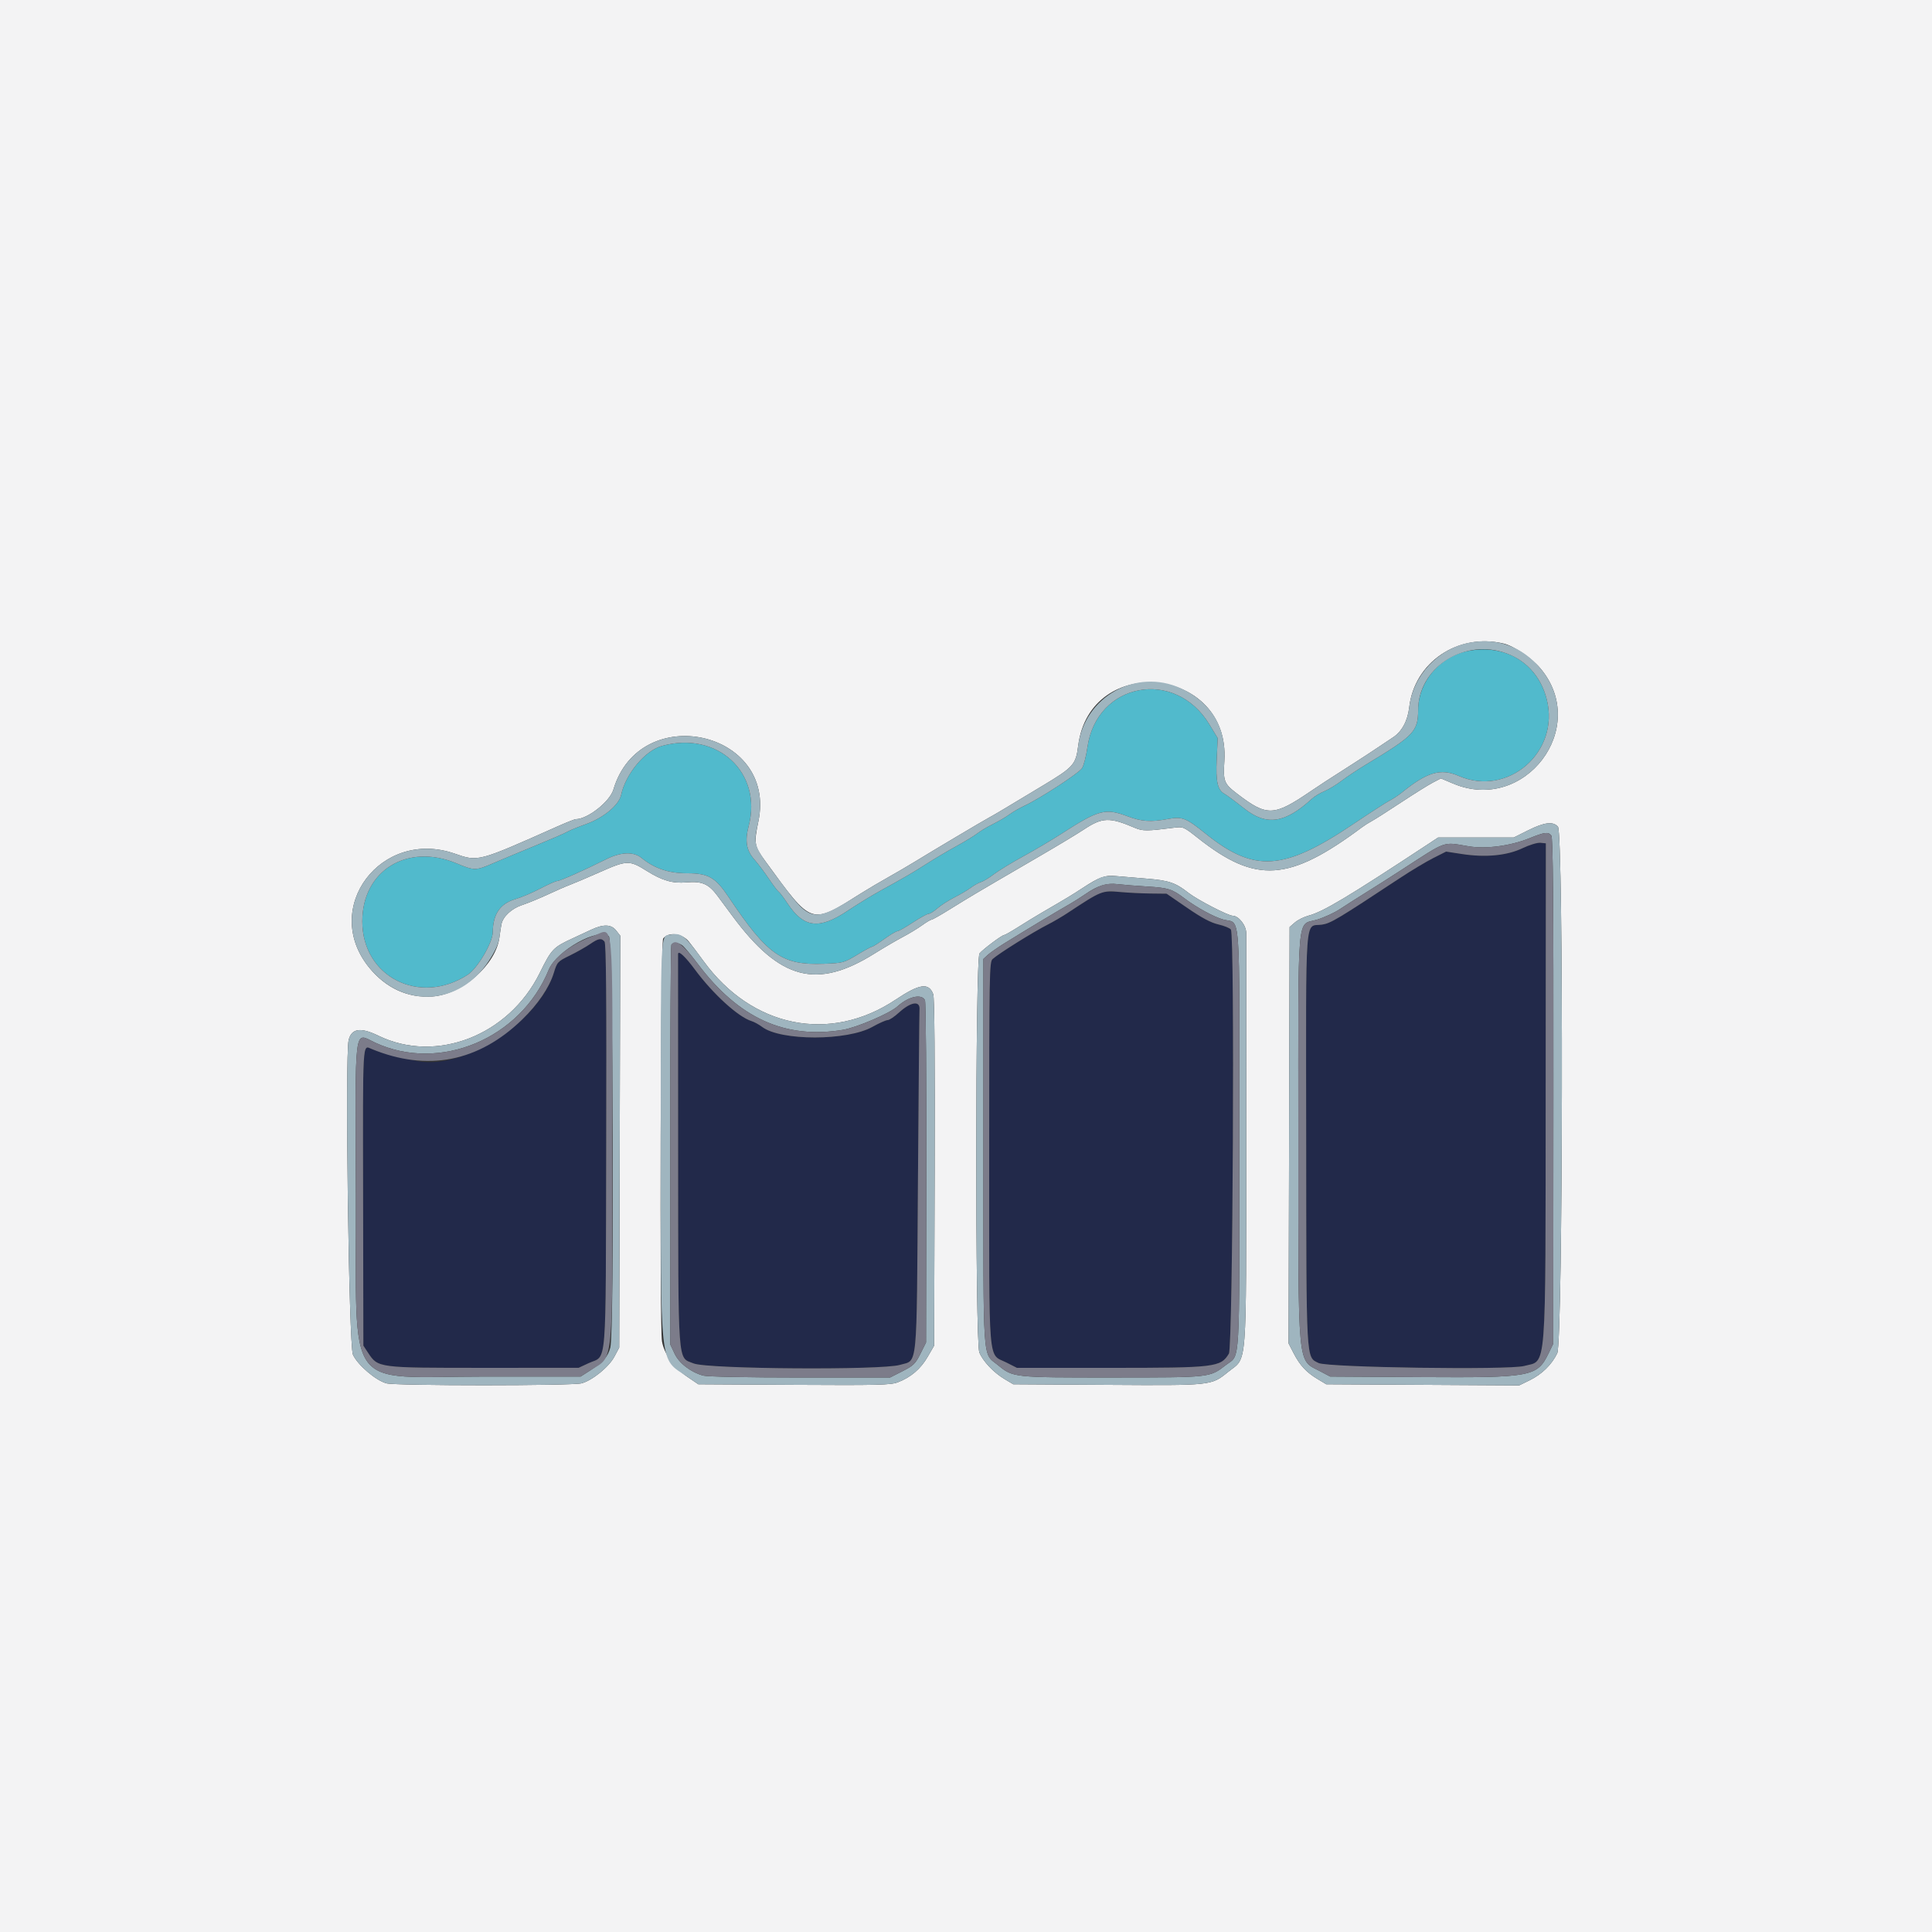 <svg id="svg" version="1.1" xmlns="http://www.w3.org/2000/svg" xmlns:xlink="http://www.w3.org/1999/xlink" width="400" height="400" viewBox="0, 0, 400,400"><rect x="0" y="0" width="400" height="400" fill="#333333" stroke="none"/><g id="svgg"><path id="path0" d="M315.209 175.616 C 312.003 177.145,307.569 177.570,302.678 176.817 L 299.400 176.313 296.732 177.656 C 295.265 178.395,292.157 180.260,289.826 181.800 C 276.968 190.293,275.511 191.164,273.707 191.435 C 270.070 191.980,270.396 187.601,270.432 235.500 C 270.468 282.591,270.374 280.887,273.000 282.200 C 274.865 283.132,312.360 283.672,315.552 282.813 C 320.285 281.539,319.971 285.534,320.015 225.969 L 320.052 174.600 318.926 174.490 C 318.293 174.429,316.666 174.922,315.209 175.616 M227.800 184.906 C 226.648 185.380,225.405 186.137,220.961 189.068 C 219.840 189.808,218.040 190.860,216.961 191.407 C 213.917 192.948,206.787 197.403,205.500 198.567 C 204.842 199.162,204.800 201.588,204.801 238.700 C 204.801 283.851,204.496 280.137,208.372 282.100 L 210.543 283.200 229.857 283.200 C 251.665 283.200,252.712 283.075,254.429 280.260 C 255.259 278.898,255.663 193.750,254.845 192.459 C 254.657 192.162,253.502 191.686,252.278 191.402 C 250.680 191.030,248.855 190.061,245.792 187.957 L 241.530 185.030 238.265 184.994 C 236.469 184.975,233.650 184.836,232.000 184.686 C 229.955 184.500,228.618 184.570,227.800 184.906 M122.156 195.469 C 121.300 196.058,119.425 197.116,117.988 197.821 C 115.438 199.074,115.359 199.159,114.653 201.452 C 111.669 211.141,97.176 220.915,87.400 219.831 C 85.183 219.586,78.915 217.993,76.915 217.167 C 75.030 216.388,75.121 214.786,75.178 247.871 L 75.232 278.600 76.190 280.052 C 78.280 283.219,78.135 283.201,100.226 283.196 L 119.800 283.192 121.869 282.229 C 125.733 280.430,125.385 284.727,125.507 237.267 C 125.586 206.439,125.495 195.355,125.158 194.950 C 124.503 194.160,123.913 194.262,122.156 195.469 M140.384 197.513 C 140.374 197.671,140.382 215.830,140.399 237.867 C 140.436 283.725,140.233 280.912,143.616 282.288 C 146.496 283.459,182.539 283.710,186.325 282.585 C 190.050 281.479,189.764 284.396,190.051 244.600 C 190.190 225.460,190.334 209.456,190.371 209.036 C 190.545 207.106,188.581 207.390,186.109 209.652 C 185.179 210.503,184.128 211.200,183.774 211.200 C 183.420 211.200,182.000 211.832,180.618 212.605 C 175.406 215.520,161.666 215.528,157.800 212.618 C 157.140 212.122,156.150 211.577,155.600 211.408 C 152.861 210.568,147.621 205.799,143.885 200.748 C 141.872 198.026,140.430 196.694,140.384 197.513 " stroke="none" fill="#22294a" fill-rule="evenodd"></path><path id="path1" d="M0.000 200.000 L 0.000 400.000 200.000 400.000 L 400.000 400.000 400.000 200.000 L 400.000 0.000 200.000 0.000 L 0.000 0.000 0.000 200.000 M311.315 133.238 C 313.399 133.727,317.129 136.250,318.927 138.386 C 329.225 150.625,315.689 168.492,300.863 162.230 L 298.325 161.158 296.663 162.020 C 295.748 162.493,292.750 164.366,290.000 166.181 C 287.250 167.997,284.550 169.716,284.000 170.002 C 283.450 170.288,282.550 170.858,282.000 171.268 C 266.862 182.555,260.052 183.006,248.034 173.517 C 245.031 171.146,244.979 171.124,243.000 171.377 C 237.497 172.081,236.575 172.084,234.987 171.405 C 229.719 169.152,228.240 169.198,224.400 171.737 C 222.970 172.682,218.920 175.126,215.400 177.167 C 211.880 179.209,207.830 181.569,206.400 182.411 C 204.970 183.253,202.935 184.451,201.877 185.071 C 200.819 185.692,198.439 187.145,196.587 188.300 C 194.736 189.455,193.063 190.400,192.871 190.400 C 192.678 190.400,191.790 190.929,190.898 191.575 C 190.005 192.222,188.223 193.303,186.938 193.977 C 185.652 194.652,182.980 196.217,181.000 197.454 C 169.081 204.903,161.460 202.889,151.689 189.708 C 150.748 188.439,149.331 186.526,148.539 185.459 C 146.713 182.995,145.313 182.393,142.088 182.686 C 139.284 182.940,137.075 182.301,133.926 180.325 C 130.326 178.067,129.809 178.078,124.290 180.520 C 121.600 181.709,118.770 182.915,118.000 183.198 C 117.230 183.481,115.160 184.383,113.400 185.201 C 111.640 186.020,109.260 186.997,108.112 187.373 C 105.945 188.082,104.147 189.741,103.822 191.331 C 103.724 191.809,103.534 193.047,103.400 194.082 C 102.669 199.731,95.703 205.871,89.523 206.313 C 84.457 206.675,79.866 204.567,76.407 200.291 C 66.432 187.965,78.922 171.427,94.185 176.750 C 99.009 178.432,98.898 178.462,115.301 171.159 C 117.226 170.301,118.986 169.600,119.212 169.600 C 121.652 169.600,126.258 165.973,127.003 163.465 C 132.484 145.008,160.934 151.269,157.012 170.069 C 156.062 174.624,156.152 175.151,158.411 178.245 C 168.294 191.784,167.712 191.593,178.473 184.829 C 179.724 184.043,182.154 182.610,183.873 181.644 C 185.593 180.678,188.080 179.225,189.400 178.414 C 193.073 176.159,203.669 169.861,204.700 169.320 C 205.204 169.055,206.647 168.218,207.908 167.459 C 209.169 166.699,212.701 164.576,215.758 162.739 C 222.280 158.821,222.735 158.314,223.224 154.420 C 225.660 135.019,254.711 138.000,253.493 157.525 C 253.225 161.820,253.393 162.242,256.251 164.422 C 262.336 169.064,263.728 169.013,271.278 163.877 C 273.276 162.518,274.923 161.448,280.139 158.118 C 281.932 156.973,284.210 155.482,285.200 154.806 C 286.190 154.130,287.627 153.172,288.394 152.676 C 290.227 151.493,291.447 149.240,291.762 146.456 C 292.820 137.109,301.836 131.014,311.315 133.238 M322.553 171.148 C 323.734 172.453,323.598 277.725,322.412 280.174 C 321.264 282.547,319.241 284.526,316.684 285.776 L 314.533 286.829 294.567 286.714 L 274.600 286.600 272.791 285.516 C 270.463 284.122,269.139 282.694,267.837 280.170 L 266.789 278.140 266.895 235.035 L 267.000 191.931 268.106 190.979 C 268.715 190.456,269.975 189.826,270.906 189.581 C 273.925 188.785,278.982 185.761,295.575 174.833 L 297.750 173.400 305.576 173.400 L 313.402 173.400 316.401 171.904 C 319.735 170.240,321.532 170.019,322.553 171.148 M237.400 181.914 C 242.022 182.288,243.378 182.750,246.076 184.870 C 247.870 186.279,254.289 189.600,255.220 189.600 C 256.442 189.600,257.999 191.579,258.016 193.155 C 258.025 193.950,258.023 213.452,258.012 236.493 C 257.988 284.679,258.294 280.801,254.267 284.044 C 250.742 286.884,251.029 286.853,229.200 286.719 L 209.800 286.600 208.000 285.533 C 205.738 284.192,203.494 281.821,202.762 280.000 C 201.890 277.828,201.926 198.454,202.800 197.401 C 203.522 196.530,207.437 193.601,207.883 193.597 C 208.057 193.596,209.404 192.831,210.876 191.897 C 212.348 190.964,214.481 189.660,215.616 189.000 C 220.930 185.910,221.952 185.294,224.132 183.864 C 227.610 181.583,228.739 181.174,231.000 181.378 C 232.100 181.477,234.980 181.718,237.400 181.914 M127.578 192.663 L 128.414 193.726 128.307 236.363 L 128.200 279.000 127.200 280.881 C 126.072 283.003,122.667 285.777,120.425 286.400 C 118.532 286.926,81.874 286.929,80.000 286.403 C 77.760 285.774,74.077 282.622,73.075 280.474 C 72.225 278.653,71.403 218.492,72.186 215.328 C 72.782 212.915,74.660 212.638,78.319 214.423 C 90.275 220.256,105.333 214.419,111.737 201.469 C 114.213 196.461,114.507 196.153,118.600 194.256 C 119.700 193.746,121.410 192.952,122.400 192.490 C 124.956 191.297,126.545 191.350,127.578 192.663 M142.615 194.945 C 143.173 195.635,144.548 197.460,145.670 199.000 C 155.714 212.784,171.846 216.028,185.407 206.989 C 190.403 203.658,192.281 203.382,193.215 205.841 C 193.476 206.525,193.579 219.482,193.508 242.748 L 193.400 278.600 192.052 280.932 C 190.612 283.424,188.566 285.165,185.870 286.194 C 184.408 286.751,181.729 286.816,164.394 286.715 L 144.588 286.600 142.194 284.973 C 139.548 283.174,137.477 280.244,137.058 277.707 C 136.537 274.553,136.767 194.995,137.300 194.310 C 138.412 192.880,141.216 193.216,142.615 194.945 " stroke="none" fill="#f3f3f4" fill-rule="evenodd"></path><path id="path2" d="M303.949 134.775 C 298.119 135.912,293.661 141.149,293.618 146.913 C 293.583 151.469,292.825 152.267,282.800 158.304 C 281.150 159.297,278.891 160.799,277.780 161.642 C 276.669 162.485,275.049 163.467,274.180 163.824 C 273.311 164.182,272.150 164.887,271.600 165.390 C 266.052 170.472,262.214 171.031,257.647 167.422 C 255.803 165.964,253.943 164.584,253.514 164.354 C 252.083 163.588,251.686 161.811,251.907 157.157 L 252.112 152.833 250.400 150.000 C 243.293 138.238,227.039 141.289,225.136 154.742 C 224.884 156.526,224.390 158.455,224.039 159.027 C 223.399 160.070,215.383 165.297,212.000 166.879 C 211.010 167.341,209.660 168.123,209.000 168.615 C 208.340 169.108,206.810 170.005,205.600 170.609 C 204.390 171.213,202.922 172.088,202.337 172.554 C 201.753 173.019,199.798 174.210,197.994 175.200 C 196.190 176.190,193.428 177.826,191.857 178.835 C 188.991 180.675,187.567 181.504,182.000 184.574 C 180.350 185.483,177.411 187.288,175.468 188.584 C 169.590 192.504,166.411 192.113,163.053 187.053 C 162.243 185.833,161.404 184.726,161.188 184.593 C 160.973 184.459,160.048 183.237,159.133 181.875 C 158.218 180.514,156.888 178.746,156.178 177.946 C 154.534 176.096,154.190 174.111,154.989 171.080 C 157.922 159.951,148.525 151.249,137.022 154.443 C 133.541 155.409,129.520 160.255,128.594 164.600 C 128.153 166.667,124.975 169.311,121.370 170.609 C 119.626 171.237,117.840 171.969,117.400 172.236 C 116.960 172.503,114.080 173.753,111.000 175.014 C 107.920 176.275,103.996 177.912,102.281 178.653 C 98.457 180.304,98.271 180.306,94.467 178.728 C 84.280 174.505,74.984 180.273,75.012 190.800 C 75.043 202.285,86.924 208.274,96.844 201.804 C 98.867 200.485,101.994 195.172,102.018 193.013 C 102.059 189.228,103.543 187.072,106.748 186.140 C 107.962 185.787,110.279 184.801,111.897 183.949 C 113.514 183.097,115.082 182.400,115.381 182.400 C 115.946 182.400,121.175 180.073,125.513 177.891 C 128.505 176.387,131.173 176.283,132.799 177.607 C 135.506 179.811,138.428 180.799,142.240 180.800 C 146.665 180.800,148.112 181.629,150.868 185.744 C 158.909 197.748,161.912 199.857,170.515 199.538 C 174.549 199.389,174.710 199.346,177.446 197.693 C 178.987 196.762,180.386 196.000,180.555 196.000 C 180.723 196.000,181.867 195.280,183.096 194.400 C 184.325 193.520,185.534 192.800,185.784 192.800 C 186.033 192.800,187.471 191.990,188.978 191.000 C 190.485 190.010,191.956 189.200,192.245 189.200 C 192.535 189.200,193.363 188.684,194.086 188.053 C 194.809 187.422,196.390 186.406,197.600 185.796 C 198.810 185.186,200.340 184.283,201.000 183.790 C 201.660 183.296,202.609 182.769,203.108 182.617 C 203.607 182.465,204.808 181.736,205.776 180.997 C 206.745 180.258,209.486 178.588,211.868 177.286 C 214.251 175.984,217.749 173.917,219.643 172.694 C 227.487 167.625,228.830 167.265,233.438 169.000 C 236.344 170.094,238.240 170.224,241.762 169.573 C 244.772 169.017,245.521 169.306,249.639 172.620 C 259.692 180.710,265.749 180.318,280.128 170.647 C 283.609 168.307,287.029 166.098,287.728 165.740 C 288.428 165.381,289.540 164.650,290.200 164.115 C 295.481 159.832,298.269 159.013,302.014 160.643 C 312.199 165.076,323.001 155.681,320.236 144.794 C 318.342 137.340,311.712 133.261,303.949 134.775 " stroke="none" fill="#51bacc" fill-rule="evenodd"></path><path id="path3" d="M304.301 133.045 C 297.720 134.275,292.510 139.847,291.762 146.456 C 291.447 149.240,290.227 151.493,288.394 152.676 C 287.627 153.172,286.190 154.130,285.200 154.806 C 284.210 155.482,281.932 156.973,280.139 158.118 C 274.923 161.448,273.276 162.518,271.278 163.877 C 263.728 169.013,262.336 169.064,256.251 164.422 C 253.393 162.242,253.225 161.820,253.493 157.525 C 253.921 150.667,250.783 145.419,244.526 142.528 C 235.238 138.236,224.504 144.228,223.224 154.420 C 222.735 158.314,222.280 158.821,215.758 162.739 C 212.701 164.576,209.169 166.699,207.908 167.459 C 206.647 168.218,205.204 169.055,204.700 169.320 C 203.669 169.861,193.073 176.159,189.400 178.414 C 188.080 179.225,185.593 180.678,183.873 181.644 C 182.154 182.610,179.724 184.043,178.473 184.829 C 168.427 191.144,167.946 191.091,161.911 182.997 C 155.693 174.658,155.926 175.275,157.012 170.069 C 160.934 151.269,132.484 145.008,127.003 163.465 C 126.258 165.973,121.652 169.600,119.212 169.600 C 118.986 169.600,117.226 170.301,115.301 171.159 C 98.898 178.462,99.009 178.432,94.185 176.750 C 78.922 171.427,66.432 187.965,76.407 200.291 C 83.371 208.899,95.118 208.278,101.186 198.982 C 102.556 196.884,103.231 195.390,103.400 194.082 C 103.534 193.047,103.724 191.809,103.822 191.331 C 104.147 189.741,105.945 188.082,108.112 187.373 C 109.260 186.997,111.640 186.020,113.400 185.201 C 115.160 184.383,117.230 183.481,118.000 183.198 C 118.770 182.915,121.600 181.709,124.290 180.520 C 129.809 178.078,130.326 178.067,133.926 180.325 C 137.075 182.301,139.284 182.940,142.088 182.686 C 145.313 182.393,146.713 182.995,148.539 185.459 C 149.331 186.526,150.748 188.439,151.689 189.708 C 161.460 202.889,169.081 204.903,181.000 197.454 C 182.980 196.217,185.652 194.652,186.938 193.977 C 188.223 193.303,190.005 192.222,190.898 191.575 C 191.790 190.929,192.678 190.400,192.871 190.400 C 193.063 190.400,194.736 189.455,196.587 188.300 C 198.439 187.145,200.819 185.692,201.877 185.071 C 202.935 184.451,204.970 183.253,206.400 182.411 C 207.830 181.569,211.880 179.209,215.400 177.167 C 218.920 175.126,222.970 172.682,224.400 171.737 C 228.240 169.198,229.719 169.152,234.987 171.405 C 236.575 172.084,237.497 172.081,243.000 171.377 C 244.979 171.124,245.031 171.146,248.034 173.517 C 260.052 183.006,266.862 182.555,282.000 171.268 C 282.550 170.858,283.450 170.288,284.000 170.002 C 284.550 169.716,287.250 167.997,290.000 166.181 C 292.750 164.366,295.748 162.493,296.663 162.020 L 298.325 161.158 300.863 162.230 C 315.689 168.492,329.225 150.625,318.927 138.386 C 315.118 133.860,309.981 131.983,304.301 133.045 M311.047 134.992 C 315.699 136.373,318.988 139.882,320.236 144.794 C 323.001 155.681,312.199 165.076,302.014 160.643 C 298.269 159.013,295.481 159.832,290.200 164.115 C 289.540 164.650,288.428 165.381,287.728 165.740 C 287.029 166.098,283.609 168.307,280.128 170.647 C 265.749 180.318,259.692 180.710,249.639 172.620 C 245.521 169.306,244.772 169.017,241.762 169.573 C 238.240 170.224,236.344 170.094,233.438 169.000 C 228.830 167.265,227.487 167.625,219.643 172.694 C 217.749 173.917,214.251 175.984,211.868 177.286 C 209.486 178.588,206.745 180.258,205.776 180.997 C 204.808 181.736,203.607 182.465,203.108 182.617 C 202.609 182.769,201.660 183.296,201.000 183.790 C 200.340 184.283,198.810 185.186,197.600 185.796 C 196.390 186.406,194.809 187.422,194.086 188.053 C 193.363 188.684,192.535 189.200,192.245 189.200 C 191.956 189.200,190.485 190.010,188.978 191.000 C 187.471 191.990,186.033 192.800,185.784 192.800 C 185.534 192.800,184.325 193.520,183.096 194.400 C 181.867 195.280,180.723 196.000,180.555 196.000 C 180.386 196.000,178.987 196.762,177.446 197.693 C 174.710 199.346,174.549 199.389,170.515 199.538 C 161.912 199.857,158.909 197.748,150.868 185.744 C 148.112 181.629,146.665 180.800,142.240 180.800 C 138.428 180.799,135.506 179.811,132.799 177.607 C 131.173 176.283,128.505 176.387,125.513 177.891 C 121.175 180.073,115.946 182.400,115.381 182.400 C 115.082 182.400,113.514 183.097,111.897 183.949 C 110.279 184.801,107.962 185.787,106.748 186.140 C 103.543 187.072,102.059 189.228,102.018 193.013 C 101.994 195.172,98.867 200.485,96.844 201.804 C 86.924 208.274,75.043 202.285,75.012 190.800 C 74.984 180.273,84.280 174.505,94.467 178.728 C 98.271 180.306,98.457 180.304,102.281 178.653 C 103.996 177.912,107.920 176.275,111.000 175.014 C 114.080 173.753,116.960 172.503,117.400 172.236 C 117.840 171.969,119.626 171.237,121.370 170.609 C 124.975 169.311,128.153 166.667,128.594 164.600 C 129.520 160.255,133.541 155.409,137.022 154.443 C 148.525 151.249,157.922 159.951,154.989 171.080 C 154.190 174.111,154.534 176.096,156.178 177.946 C 156.888 178.746,158.218 180.514,159.133 181.875 C 160.048 183.237,160.973 184.459,161.188 184.593 C 161.404 184.726,162.243 185.833,163.053 187.053 C 166.411 192.113,169.590 192.504,175.468 188.584 C 177.411 187.288,180.350 185.483,182.000 184.574 C 187.567 181.504,188.991 180.675,191.857 178.835 C 193.428 177.826,196.190 176.190,197.994 175.200 C 199.798 174.210,201.753 173.019,202.337 172.554 C 202.922 172.088,204.390 171.213,205.600 170.609 C 206.810 170.005,208.340 169.108,209.000 168.615 C 209.660 168.123,211.010 167.341,212.000 166.879 C 215.383 165.297,223.399 160.070,224.039 159.027 C 224.390 158.455,224.884 156.526,225.136 154.742 C 227.039 141.289,243.293 138.238,250.400 150.000 L 252.112 152.833 251.907 157.157 C 251.686 161.811,252.083 163.588,253.514 164.354 C 253.943 164.584,255.803 165.964,257.647 167.422 C 262.214 171.031,266.052 170.472,271.600 165.390 C 272.150 164.887,273.311 164.182,274.180 163.824 C 275.049 163.467,276.669 162.485,277.780 161.642 C 278.891 160.799,281.150 159.297,282.800 158.304 C 292.825 152.267,293.583 151.469,293.618 146.913 C 293.681 138.522,302.538 132.465,311.047 134.992 M316.401 171.904 L 313.402 173.400 305.576 173.400 L 297.750 173.400 295.575 174.833 C 278.982 185.761,273.925 188.785,270.906 189.581 C 269.975 189.826,268.715 190.456,268.106 190.979 L 267.000 191.931 266.895 235.035 L 266.789 278.140 267.837 280.170 C 269.139 282.694,270.463 284.122,272.791 285.516 L 274.600 286.600 294.567 286.714 L 314.533 286.829 316.684 285.776 C 319.241 284.526,321.264 282.547,322.412 280.174 C 323.598 277.725,323.734 172.453,322.553 171.148 C 321.532 170.019,319.735 170.240,316.401 171.904 M321.177 172.972 C 321.538 173.408,321.644 186.037,321.618 225.872 L 321.584 278.200 320.611 280.200 C 318.255 285.040,317.114 285.253,294.302 285.115 L 275.400 285.000 273.335 283.911 C 268.538 281.381,268.805 284.236,268.802 235.480 C 268.800 187.315,268.419 191.720,272.696 190.399 C 274.177 189.942,276.291 188.969,277.394 188.238 C 278.497 187.506,280.930 185.955,282.800 184.792 C 284.670 183.628,287.910 181.568,290.000 180.212 C 299.765 173.881,298.574 174.301,304.117 175.225 C 307.629 175.811,312.717 175.136,316.600 173.570 C 319.822 172.271,320.519 172.180,321.177 172.972 M227.732 181.766 C 227.035 182.079,225.415 183.023,224.132 183.864 C 221.952 185.294,220.930 185.910,215.616 189.000 C 214.481 189.660,212.348 190.964,210.876 191.897 C 209.404 192.831,208.057 193.596,207.883 193.597 C 207.437 193.601,203.522 196.530,202.800 197.401 C 201.926 198.454,201.890 277.828,202.762 280.000 C 203.494 281.821,205.738 284.192,208.000 285.533 L 209.800 286.600 229.200 286.719 C 251.029 286.853,250.742 286.884,254.267 284.044 C 258.294 280.801,257.988 284.679,258.012 236.493 C 258.023 213.452,258.025 193.950,258.016 193.155 C 257.999 191.579,256.442 189.600,255.220 189.600 C 254.289 189.600,247.870 186.279,246.076 184.870 C 243.378 182.750,242.022 182.288,237.400 181.914 C 234.980 181.718,232.100 181.477,231.000 181.378 C 229.762 181.266,228.517 181.414,227.732 181.766 M237.600 183.552 C 241.868 183.812,242.681 184.071,245.200 185.973 C 247.728 187.882,251.366 189.868,253.280 190.385 C 256.934 191.372,256.600 186.804,256.600 235.742 C 256.600 283.926,256.808 280.333,253.889 282.559 C 250.373 285.241,250.905 285.182,230.350 285.191 C 209.697 285.201,209.756 285.207,206.589 282.612 C 203.373 279.977,203.600 283.327,203.600 238.509 L 203.600 198.539 204.500 197.712 C 204.995 197.257,206.521 196.191,207.890 195.342 C 212.889 192.247,218.334 188.974,221.598 187.104 C 222.367 186.664,223.764 185.775,224.703 185.129 C 227.315 183.332,229.110 182.776,231.400 183.053 C 232.500 183.186,235.290 183.411,237.600 183.552 M122.400 192.490 C 121.410 192.952,119.700 193.746,118.600 194.256 C 114.507 196.153,114.213 196.461,111.737 201.469 C 105.333 214.419,90.275 220.256,78.319 214.423 C 74.660 212.638,72.782 212.915,72.186 215.328 C 71.403 218.492,72.225 278.653,73.075 280.474 C 74.077 282.622,77.760 285.774,80.000 286.403 C 81.874 286.929,118.532 286.926,120.425 286.400 C 122.667 285.777,126.072 283.003,127.200 280.881 L 128.200 279.000 128.307 236.363 L 128.414 193.726 127.578 192.663 C 126.545 191.350,124.956 191.297,122.400 192.490 M126.069 193.862 C 126.950 194.660,127.227 275.816,126.359 279.000 C 125.834 280.929,124.896 281.998,122.232 283.708 L 120.219 285.000 100.409 285.000 C 70.900 285.000,73.839 289.091,73.686 247.800 C 73.551 211.106,73.213 213.804,77.676 215.872 C 91.044 222.069,107.787 215.046,113.607 200.800 C 115.242 196.798,123.953 191.948,126.069 193.862 M138.600 193.523 C 136.748 193.858,136.800 192.641,136.804 235.576 C 136.810 284.145,136.476 281.085,142.194 284.973 L 144.588 286.600 164.394 286.715 C 181.729 286.816,184.408 286.751,185.870 286.194 C 188.566 285.165,190.612 283.424,192.052 280.932 L 193.400 278.600 193.508 242.748 C 193.579 219.482,193.476 206.525,193.215 205.841 C 192.281 203.382,190.403 203.658,185.407 206.989 C 171.846 216.028,155.714 212.784,145.670 199.000 C 141.669 193.509,141.103 193.071,138.600 193.523 M141.292 195.751 C 141.673 196.040,143.128 197.790,144.524 199.639 C 152.978 210.827,162.564 215.174,174.482 213.222 C 177.343 212.753,184.206 209.816,185.800 208.378 C 188.108 206.296,190.828 205.687,191.509 207.100 C 191.694 207.485,191.819 223.583,191.786 242.873 L 191.726 277.945 190.563 280.273 C 189.525 282.351,189.125 282.739,186.838 283.900 L 184.276 285.200 165.638 285.198 C 154.675 285.196,146.418 285.034,145.586 284.803 C 142.986 284.080,140.604 282.247,139.662 280.243 L 138.787 278.381 138.766 237.197 C 138.754 214.545,138.858 195.830,138.996 195.606 C 139.341 195.048,140.459 195.118,141.292 195.751 " stroke="none" fill="#9fb5bf" fill-rule="evenodd"></path><path id="path4" d="M316.600 173.570 C 312.717 175.136,307.629 175.811,304.117 175.225 C 298.574 174.301,299.765 173.881,290.000 180.212 C 287.910 181.568,284.670 183.628,282.800 184.792 C 280.930 185.955,278.497 187.506,277.394 188.238 C 276.291 188.969,274.177 189.942,272.696 190.399 C 268.419 191.720,268.800 187.315,268.802 235.480 C 268.805 284.236,268.538 281.381,273.335 283.911 L 275.400 285.000 294.302 285.115 C 317.114 285.253,318.255 285.040,320.611 280.200 L 321.584 278.200 321.618 225.872 C 321.644 186.037,321.538 173.408,321.177 172.972 C 320.519 172.180,319.822 172.271,316.600 173.570 M320.015 225.969 C 319.971 285.534,320.285 281.539,315.552 282.813 C 312.360 283.672,274.865 283.132,273.000 282.200 C 270.374 280.887,270.468 282.591,270.432 235.500 C 270.396 187.601,270.070 191.980,273.707 191.435 C 275.511 191.164,276.968 190.293,289.826 181.800 C 292.157 180.260,295.265 178.395,296.732 177.656 L 299.400 176.313 302.678 176.817 C 307.569 177.570,312.003 177.145,315.209 175.616 C 316.666 174.922,318.293 174.429,318.926 174.490 L 320.052 174.600 320.015 225.969 M227.905 183.383 C 227.083 183.697,225.642 184.483,224.703 185.129 C 223.764 185.775,222.367 186.664,221.598 187.104 C 218.334 188.974,212.889 192.247,207.890 195.342 C 206.521 196.191,204.995 197.257,204.500 197.712 L 203.600 198.539 203.600 238.509 C 203.600 283.327,203.373 279.977,206.589 282.612 C 209.756 285.207,209.697 285.201,230.350 285.191 C 250.905 285.182,250.373 285.241,253.889 282.559 C 256.808 280.333,256.600 283.926,256.600 235.742 C 256.600 186.804,256.934 191.372,253.280 190.385 C 251.366 189.868,247.728 187.882,245.200 185.973 C 242.681 184.071,241.868 183.812,237.600 183.552 C 235.290 183.411,232.500 183.186,231.400 183.053 C 230.088 182.894,228.886 183.007,227.905 183.383 M238.265 184.994 L 241.530 185.030 245.792 187.957 C 248.855 190.061,250.680 191.030,252.278 191.402 C 253.502 191.686,254.657 192.162,254.845 192.459 C 255.663 193.750,255.259 278.898,254.429 280.260 C 252.712 283.075,251.665 283.200,229.857 283.200 L 210.543 283.200 208.372 282.100 C 204.496 280.137,204.801 283.851,204.801 238.700 C 204.800 201.588,204.842 199.162,205.500 198.567 C 206.787 197.403,213.917 192.948,216.961 191.407 C 218.040 190.860,219.840 189.808,220.961 189.068 C 228.111 184.352,228.152 184.335,232.000 184.686 C 233.650 184.836,236.469 184.975,238.265 184.994 M123.046 193.683 C 118.363 195.386,114.686 198.159,113.607 200.800 C 107.787 215.046,91.044 222.069,77.676 215.872 C 73.213 213.804,73.551 211.106,73.686 247.800 C 73.839 289.091,70.900 285.000,100.409 285.000 L 120.219 285.000 122.232 283.708 C 127.152 280.550,126.795 284.287,126.798 235.962 C 126.800 188.537,127.125 192.199,123.046 193.683 M125.158 194.950 C 125.495 195.355,125.586 206.439,125.507 237.267 C 125.385 284.727,125.733 280.430,121.869 282.229 L 119.800 283.192 100.226 283.196 C 78.135 283.201,78.280 283.219,76.190 280.052 L 75.232 278.600 75.178 247.871 C 75.121 214.786,75.030 216.388,76.915 217.167 C 88.443 221.928,99.059 219.857,108.114 211.082 C 111.366 207.930,113.730 204.448,114.653 201.452 C 115.359 199.159,115.438 199.074,117.988 197.821 C 119.425 197.116,121.300 196.058,122.156 195.469 C 123.913 194.262,124.503 194.160,125.158 194.950 M138.996 195.606 C 138.858 195.830,138.754 214.545,138.766 237.197 L 138.787 278.381 139.662 280.243 C 140.604 282.247,142.986 284.080,145.586 284.803 C 146.418 285.034,154.675 285.196,165.638 285.198 L 184.276 285.200 186.838 283.900 C 189.125 282.739,189.525 282.351,190.563 280.273 L 191.726 277.945 191.786 242.873 C 191.819 223.583,191.694 207.485,191.509 207.100 C 190.828 205.687,188.108 206.296,185.800 208.378 C 184.206 209.816,177.343 212.753,174.482 213.222 C 162.564 215.174,152.978 210.827,144.524 199.639 C 141.289 195.356,139.815 194.281,138.996 195.606 M143.885 200.748 C 147.621 205.799,152.861 210.568,155.600 211.408 C 156.150 211.577,157.140 212.122,157.800 212.618 C 161.666 215.528,175.406 215.520,180.618 212.605 C 182.000 211.832,183.420 211.200,183.774 211.200 C 184.128 211.200,185.179 210.503,186.109 209.652 C 188.581 207.390,190.545 207.106,190.371 209.036 C 190.334 209.456,190.190 225.460,190.051 244.600 C 189.764 284.396,190.050 281.479,186.325 282.585 C 182.539 283.710,146.496 283.459,143.616 282.288 C 140.233 280.912,140.436 283.725,140.399 237.867 C 140.382 215.830,140.374 197.671,140.384 197.513 C 140.430 196.694,141.872 198.026,143.885 200.748 " stroke="none" fill="#7c7c8a" fill-rule="evenodd"></path></g></svg>